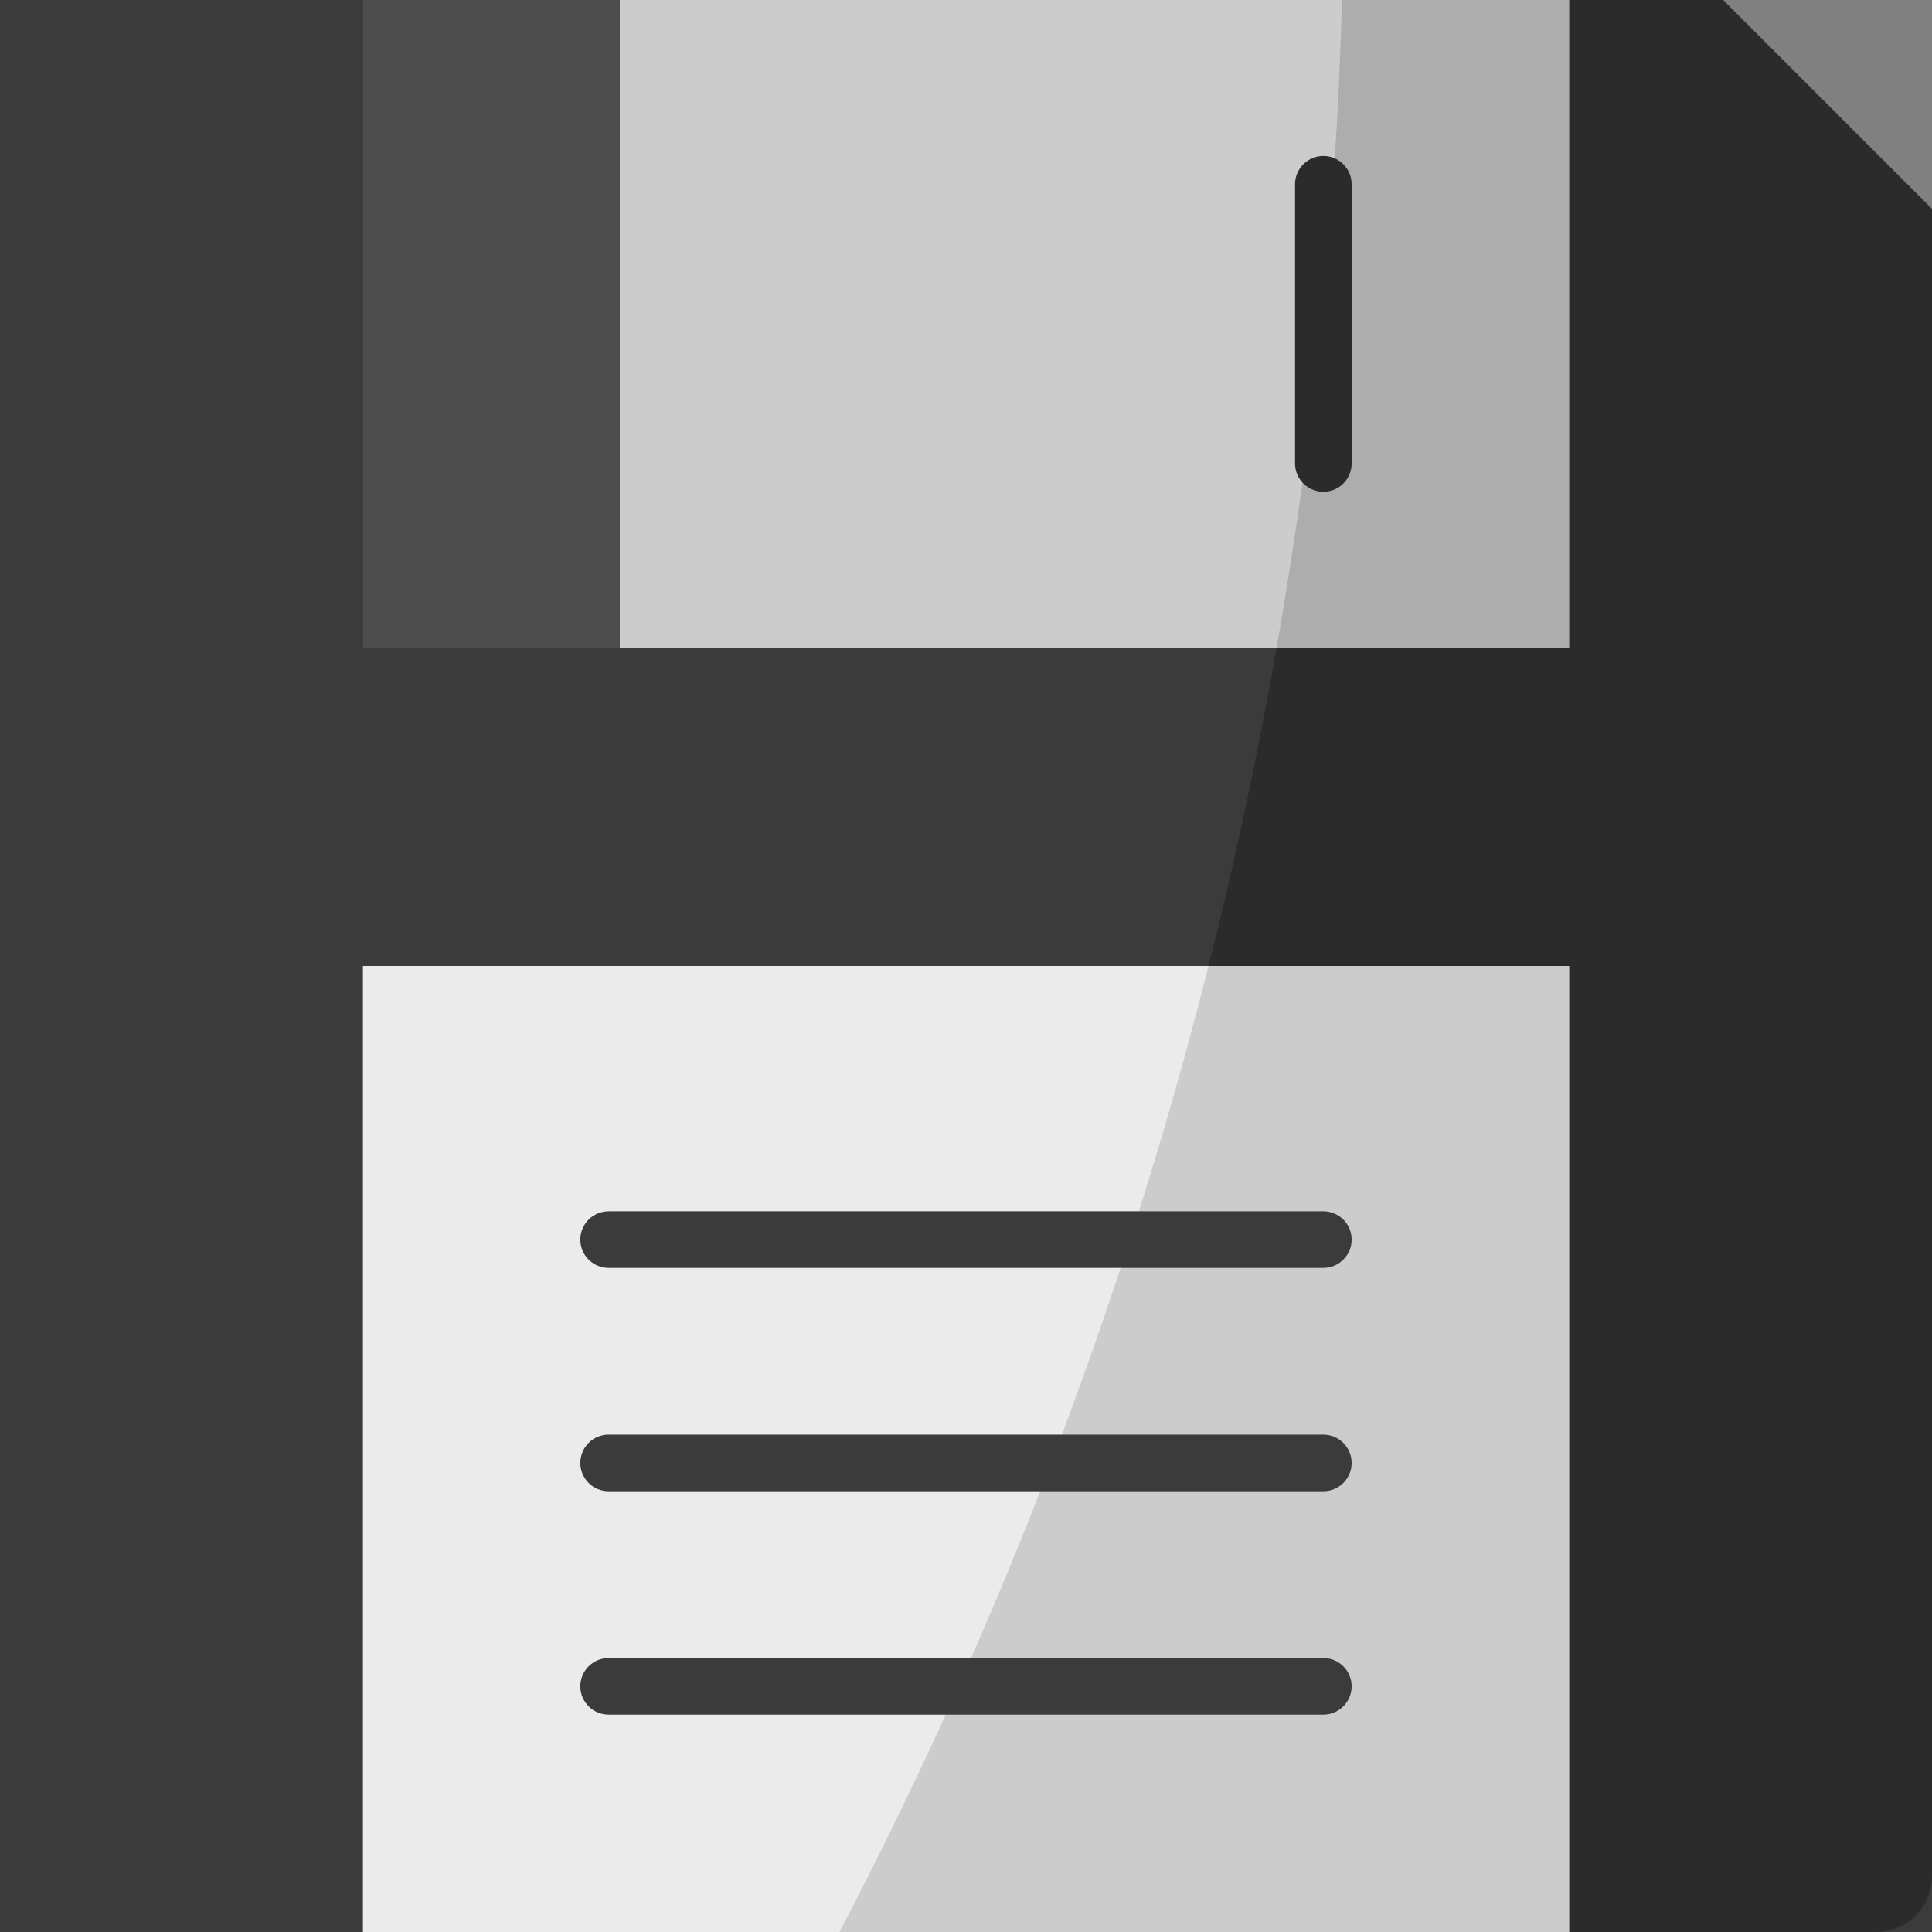 <?xml version="1.0" encoding="iso-8859-1"?>
<!-- Generator: Adobe Illustrator 21.0.0, SVG Export Plug-In . SVG Version: 6.00 Build 0)  -->
<svg version="1.1" id="Capa_1" xmlns="http://www.w3.org/2000/svg" xmlns:xlink="http://www.w3.org/1999/xlink" x="0px" y="0px"
	 viewBox="0 0 512 512" style="enable-background:new 0 0 512 512;" xml:space="preserve">
<rect x="0" y="0" width="512" height="512" fill="#808080" stroke="none"/>
<polygon style="fill:#3B3B3B;" points="456.612,0 396.578,0 145.018,0 76.948,0 0,0 0,512 76.948,512 396.578,512 512,512 
	512,55.388 "/>
<path style="fill:#2B2B2B;" d="M456.612,0H355.656c-5.155,184.396-52.684,358.19-133.198,512h174.12h100.624
	c8.172,0,14.798-6.625,14.798-14.798V55.388L456.612,0z"/>
<rect x="96.18" y="256" style="fill:#EBEBEB;" width="319.63" height="256"/>
<path style="fill:#CCCCCC;" d="M320.27,256c-22.718,89.892-55.763,175.673-97.811,256h174.12h19.233V256H320.27z"/>
<polygon style="fill:#4D4D4D;" points="164.25,0 186.026,81.611 164.25,171.653 96.181,171.653 96.181,0 "/>
<rect x="164.25" style="fill:#CCCCCC;" width="251.56" height="171.65"/>
<path style="fill:#ADADAD;" d="M415.811,171.653V0h-60.154c-1.632,58.38-7.517,115.696-17.346,171.653H415.811z"/>
<path style="fill:#2B2B2B;" d="M350.701,130.322c-4.143,0-7.5-3.358-7.5-7.5V48.834c0-4.142,3.357-7.5,7.5-7.5s7.5,3.358,7.5,7.5
	v73.989C358.201,126.964,354.844,130.322,350.701,130.322z"/>
<g>
	<path style="fill:#3B3B3B;" d="M350.701,336.01h-189.41c-4.142,0-7.5-3.358-7.5-7.5s3.358-7.5,7.5-7.5h189.41
		c4.143,0,7.5,3.358,7.5,7.5S354.844,336.01,350.701,336.01z"/>
	<path style="fill:#3B3B3B;" d="M350.701,395.201h-189.41c-4.142,0-7.5-3.358-7.5-7.5s3.358-7.5,7.5-7.5h189.41
		c4.143,0,7.5,3.358,7.5,7.5S354.844,395.201,350.701,395.201z"/>
	<path style="fill:#3B3B3B;" d="M350.701,454.392h-189.41c-4.142,0-7.5-3.358-7.5-7.5s3.358-7.5,7.5-7.5h189.41
		c4.143,0,7.5,3.358,7.5,7.5S354.844,454.392,350.701,454.392z"/>
</g>
<g>
</g>
<g>
</g>
<g>
</g>
<g>
</g>
<g>
</g>
<g>
</g>
<g>
</g>
<g>
</g>
<g>
</g>
<g>
</g>
<g>
</g>
<g>
</g>
<g>
</g>
<g>
</g>
<g>
</g>
</svg>
